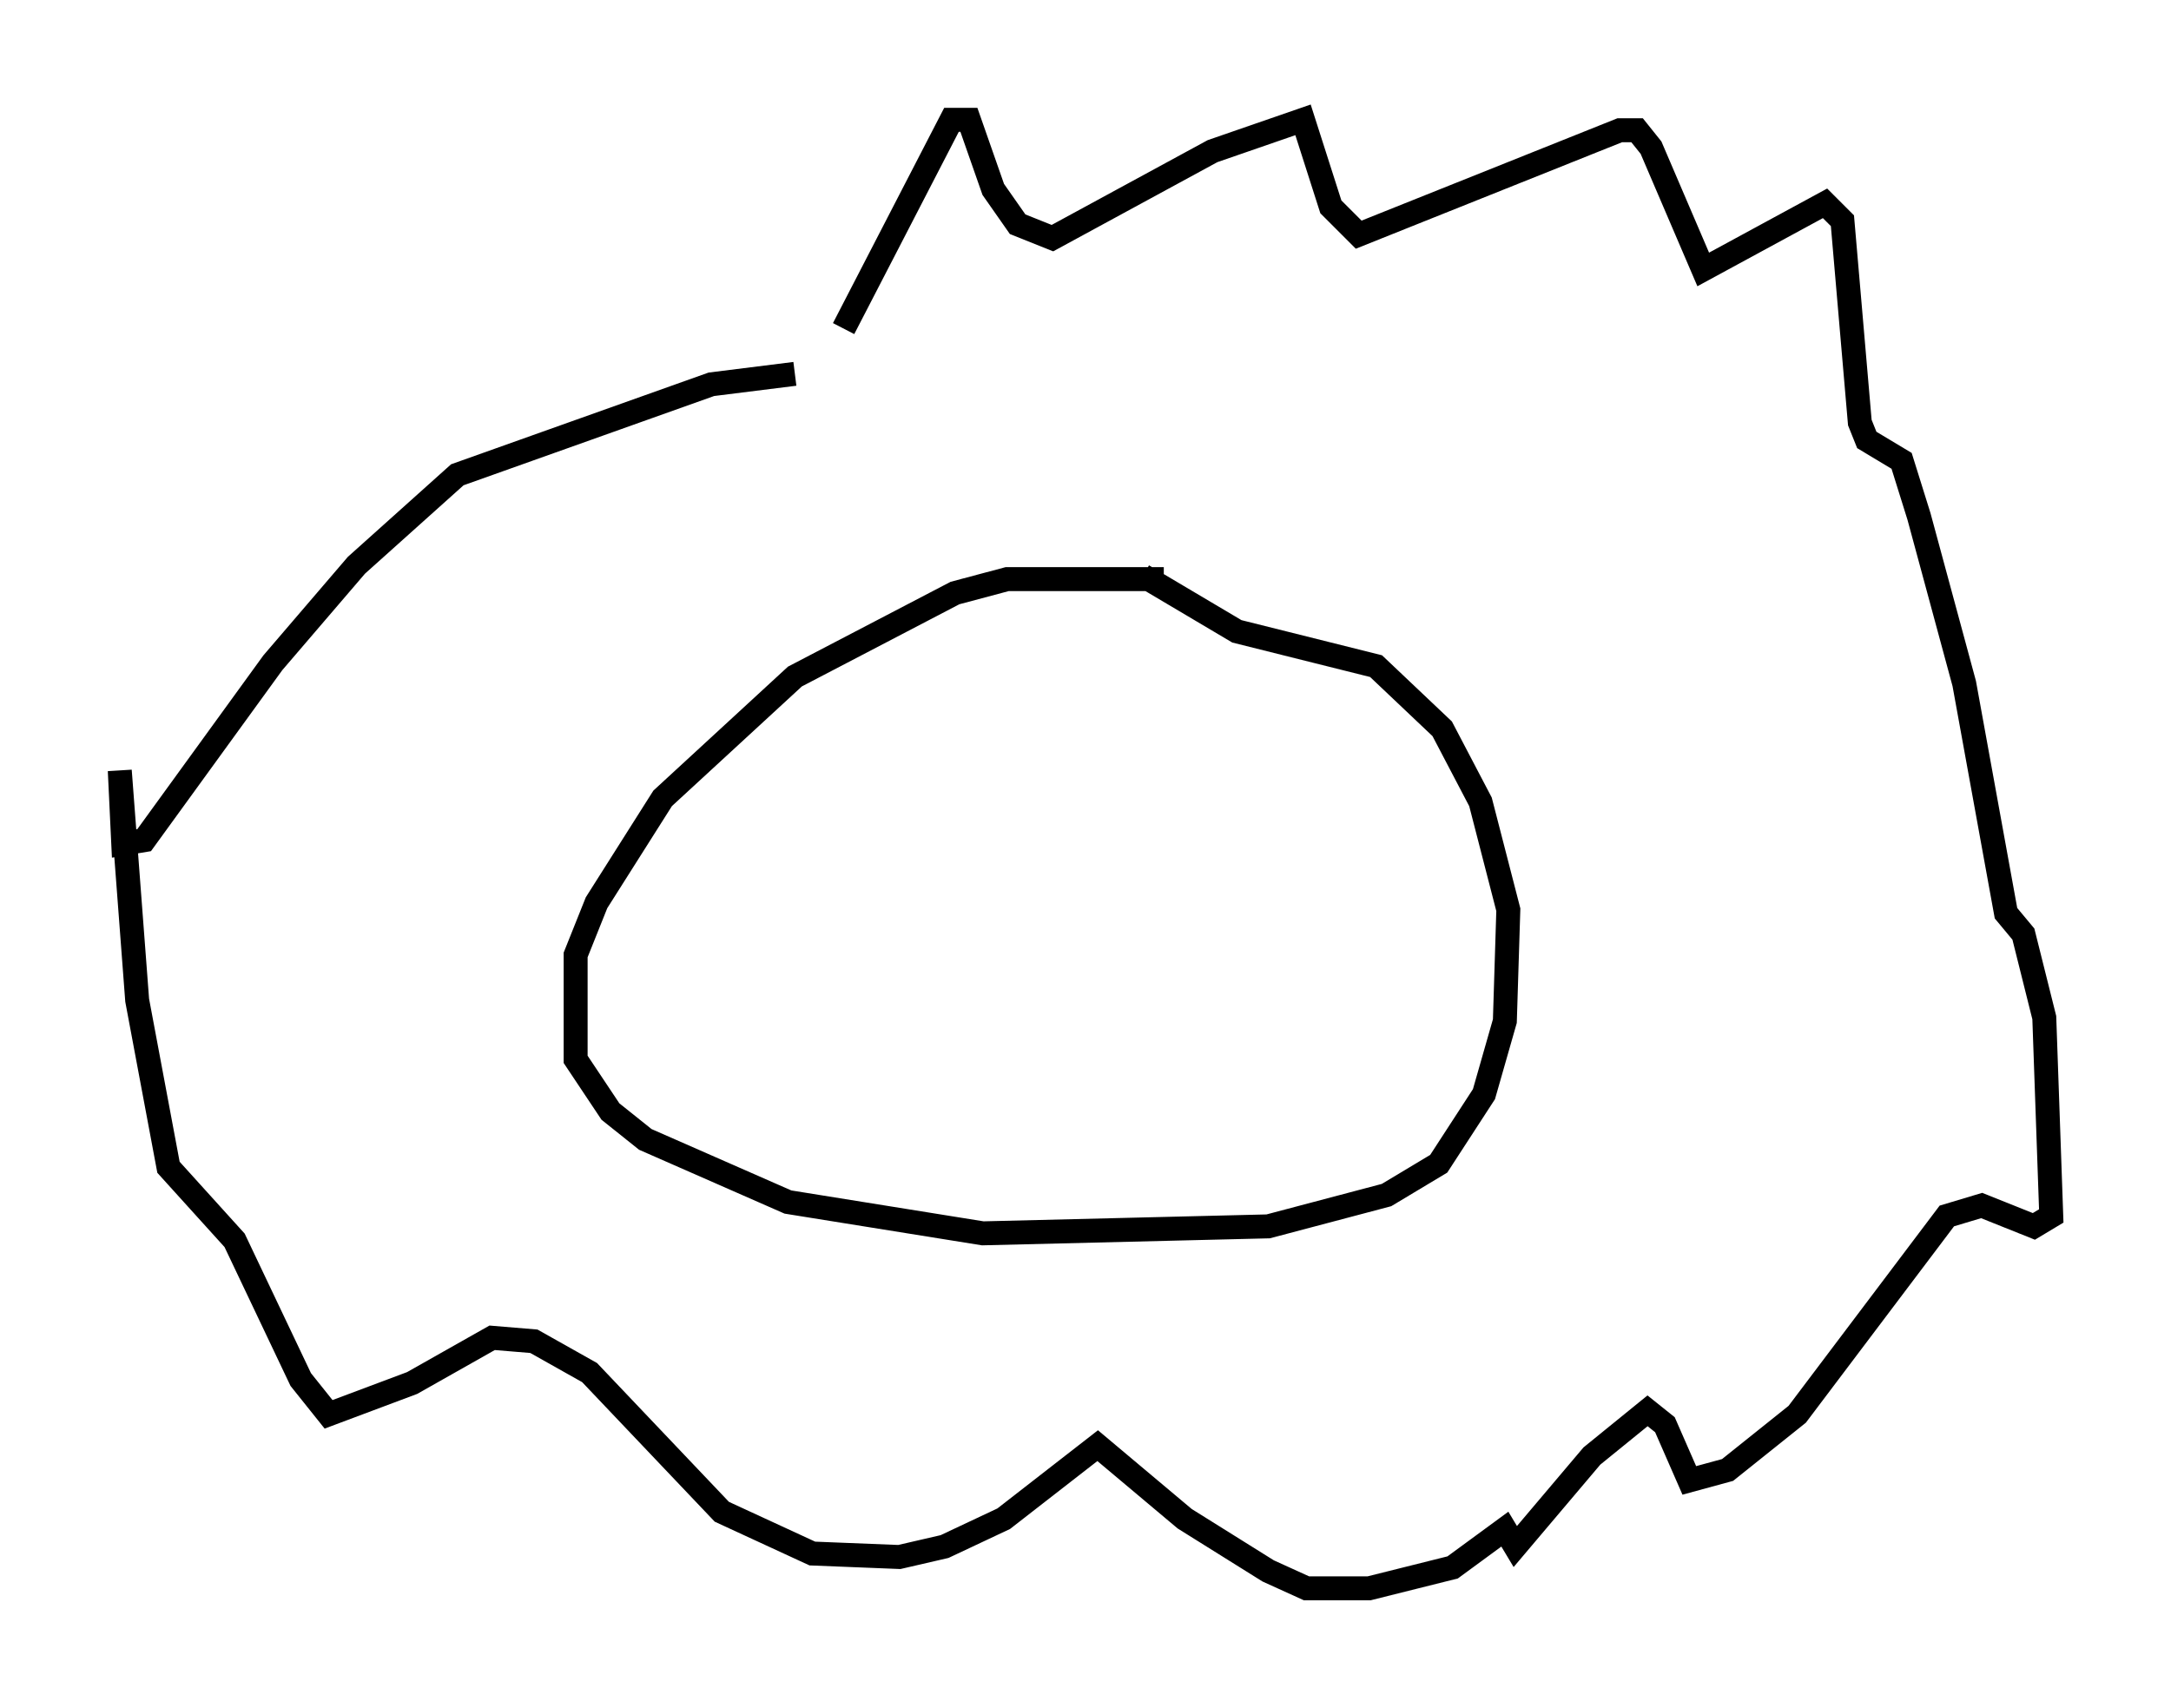 <?xml version="1.0" encoding="utf-8" ?>
<svg baseProfile="full" height="71.296" version="1.1" width="90.614" xmlns="http://www.w3.org/2000/svg" xmlns:ev="http://www.w3.org/2001/xml-events" xmlns:xlink="http://www.w3.org/1999/xlink"><defs /><rect fill="white" height="71.296" width="90.614" x="0" y="0" /><path d="M51.48, 25.045 m-2.905, -0.872 l-6.536, 0.0 -2.179, 0.581 l-6.682, 3.486 -5.52, 5.084 l-2.76, 4.358 -0.872, 2.179 l0.0, 4.358 1.453, 2.179 l1.453, 1.162 5.955, 2.615 l8.134, 1.307 11.911, -0.291 l4.939, -1.307 2.179, -1.307 l1.888, -2.905 0.872, -3.05 l0.145, -4.648 -1.162, -4.503 l-1.598, -3.05 -2.76, -2.615 l-5.81, -1.453 -3.922, -2.324 m-12.492, -10.313 l4.503, -8.715 0.726, 0.0 l1.017, 2.905 1.017, 1.453 l1.453, 0.581 6.682, -3.631 l3.777, -1.307 1.162, 3.631 l1.162, 1.162 10.894, -4.358 l0.726, 0.0 0.581, 0.726 l2.179, 5.084 5.084, -2.76 l0.726, 0.726 0.726, 8.425 l0.291, 0.726 1.453, 0.872 l0.726, 2.324 1.888, 6.972 l1.743, 9.587 0.726, 0.872 l0.872, 3.486 0.291, 8.279 l-0.726, 0.436 -2.179, -0.872 l-1.453, 0.436 -6.246, 8.279 l-2.905, 2.324 -1.598, 0.436 l-1.017, -2.324 -0.726, -0.581 l-2.324, 1.888 -3.196, 3.777 l-0.436, -0.726 -2.179, 1.598 l-3.486, 0.872 -2.615, 0.0 l-1.598, -0.726 -3.486, -2.179 l-3.631, -3.05 -3.922, 3.05 l-2.469, 1.162 -1.888, 0.436 l-3.631, -0.145 -3.777, -1.743 l-5.52, -5.81 -2.324, -1.307 l-1.743, -0.145 -3.341, 1.888 l-3.486, 1.307 -1.162, -1.453 l-2.76, -5.81 -2.76, -3.05 l-1.307, -6.972 -0.726, -9.587 l0.145, 3.05 0.872, -0.145 l5.374, -7.408 3.486, -4.067 l4.212, -3.777 10.603, -3.777 l3.486, -0.436 " fill="none" stroke="black" stroke-width="1" /></svg>